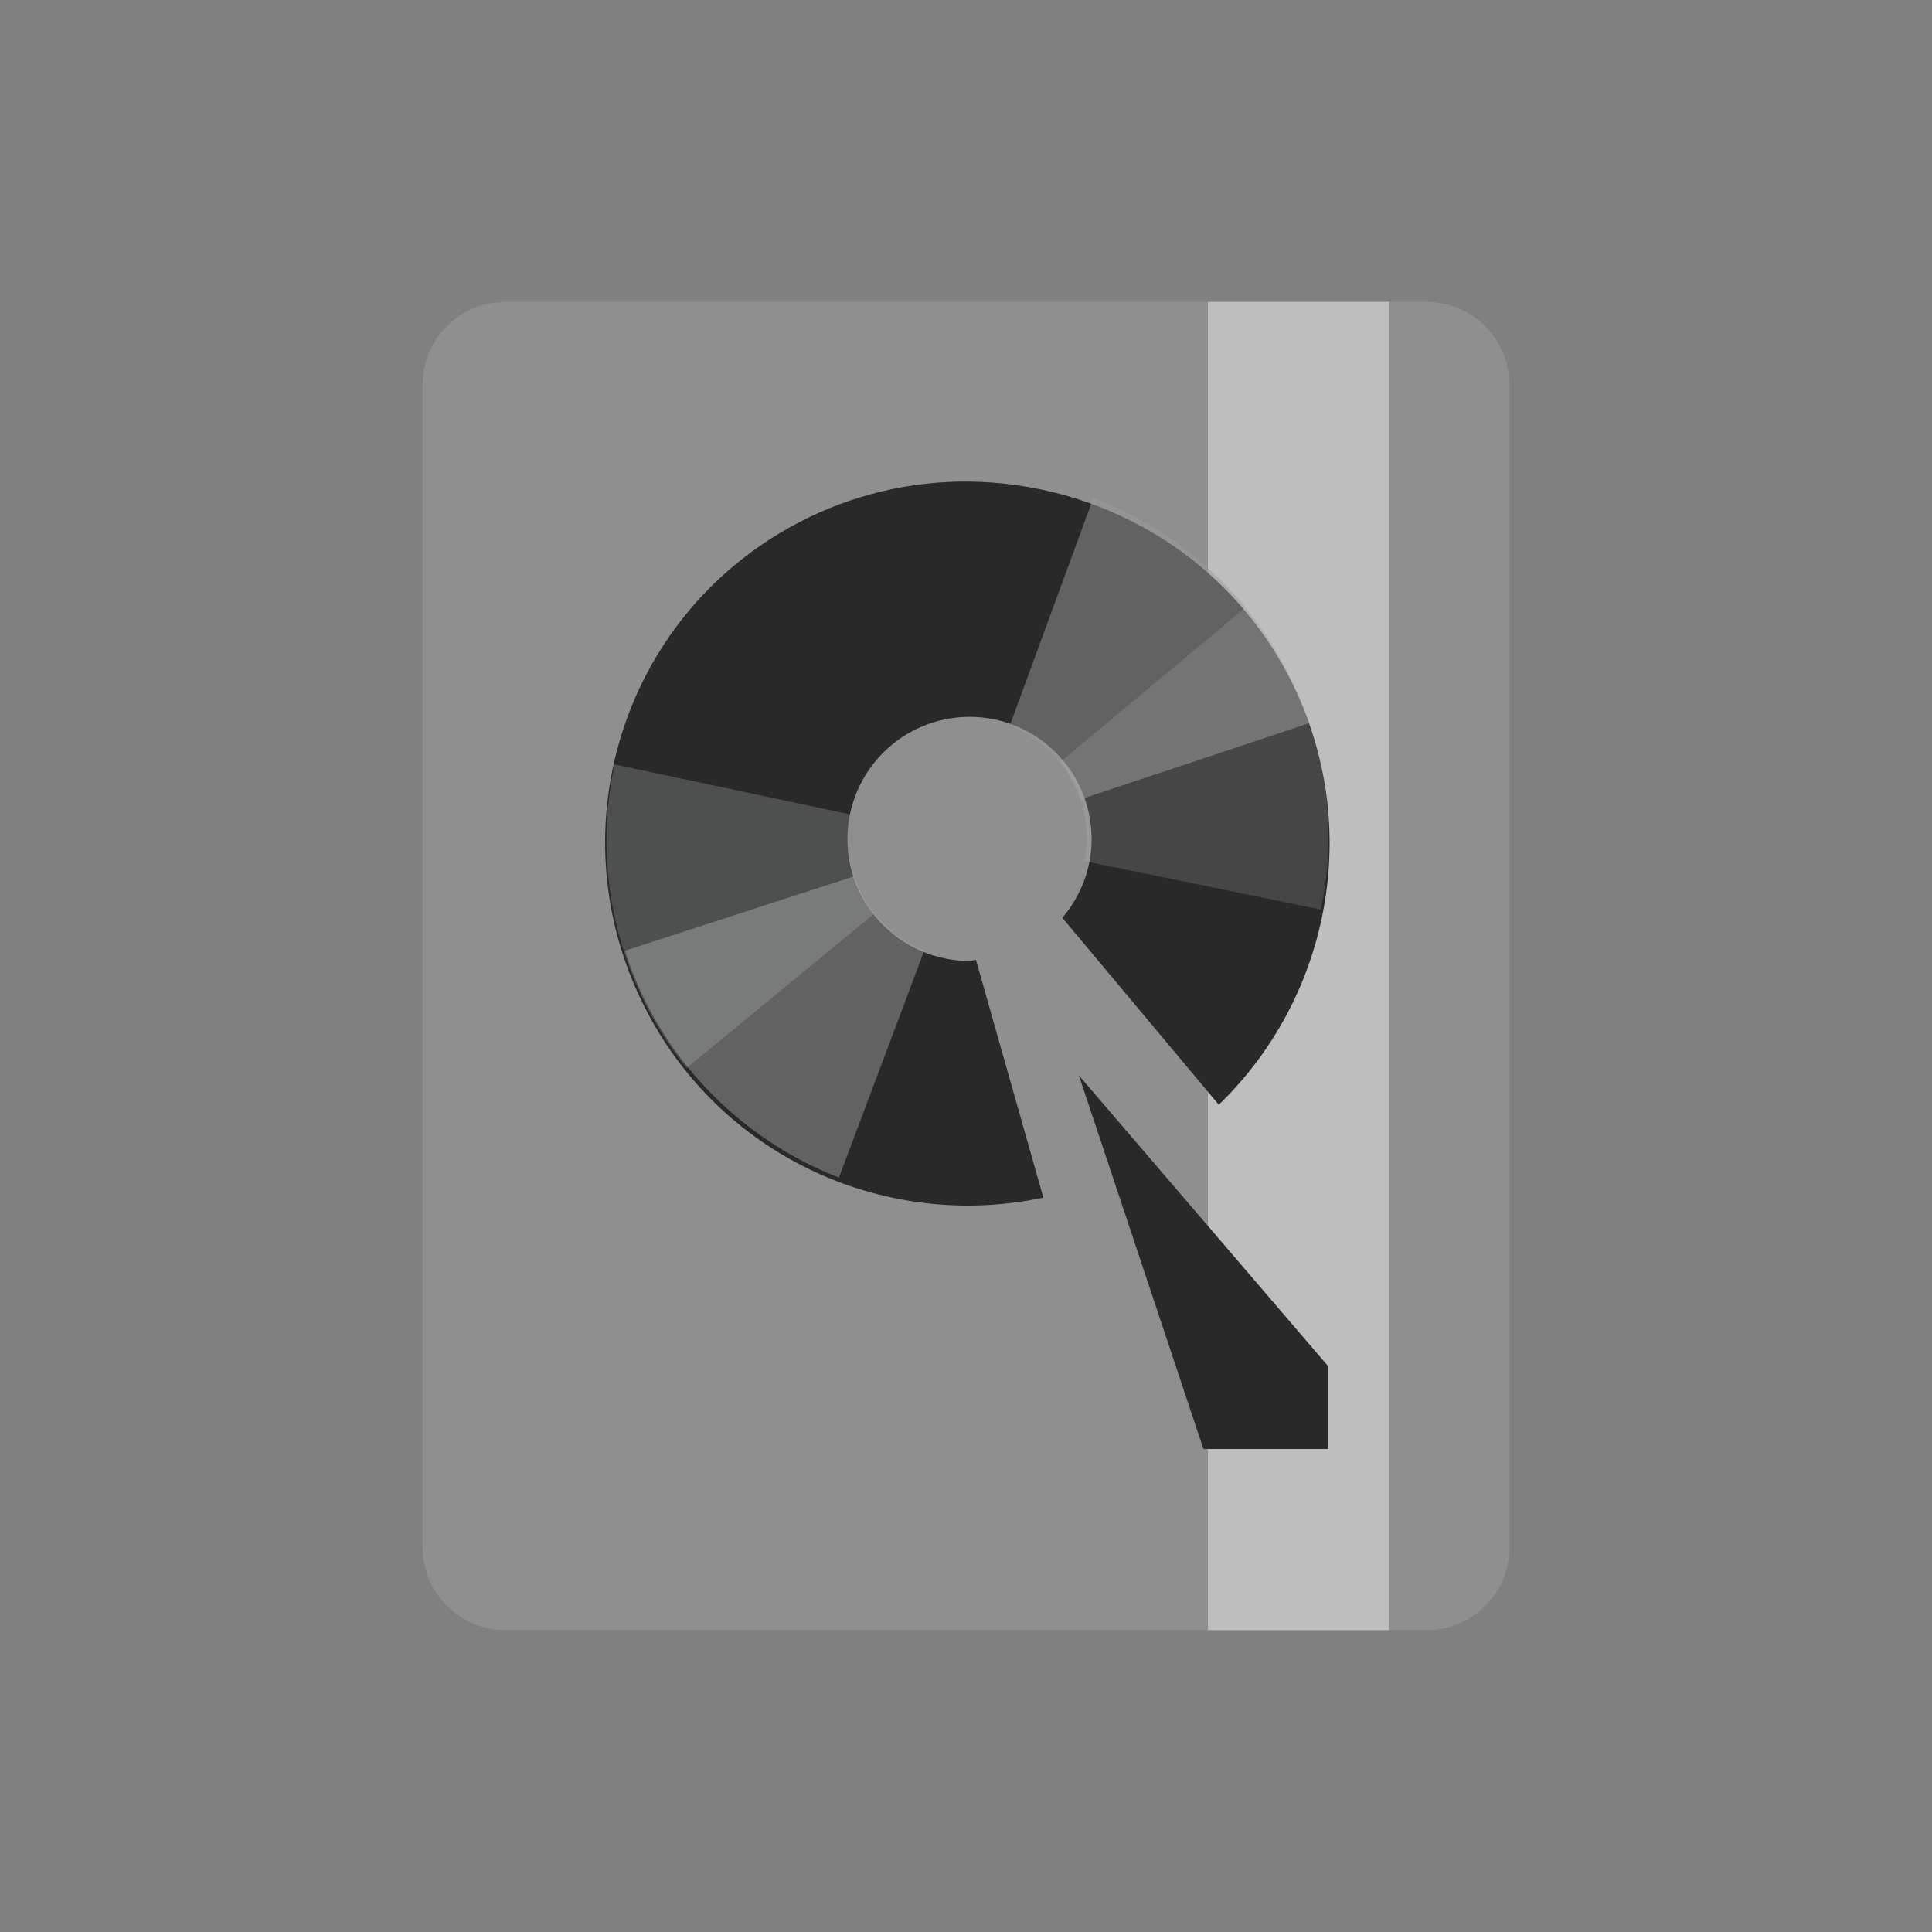 <?xml version="1.0" encoding="UTF-8" standalone="no"?>
<svg
   xmlns:dc="http://purl.org/dc/elements/1.1/"
   xmlns:cc="http://creativecommons.org/ns#"
   xmlns:rdf="http://www.w3.org/1999/02/22-rdf-syntax-ns#"
   xmlns:svg="http://www.w3.org/2000/svg"
   xmlns="http://www.w3.org/2000/svg"
   xmlns:sodipodi="http://sodipodi.sourceforge.net/DTD/sodipodi-0.dtd"
   xmlns:inkscape="http://www.inkscape.org/namespaces/inkscape"
   width="64"
   height="64"
   viewBox="0 0 48 48"
   id="svg2"
   version="1.1"
   inkscape:version="0.91 r13725"
   sodipodi:docname="drive-harddisk.svg">
  <rect x="0" y="0" width="48" height="48" fill="#808080" stroke="none"/>
  <sodipodi:namedview
     pagecolor="#ffffff"
     bordercolor="#666666"
     borderopacity="1"
     objecttolerance="10"
     gridtolerance="10"
     guidetolerance="10"
     inkscape:pageopacity="0"
     inkscape:pageshadow="2"
     inkscape:window-width="753"
     inkscape:window-height="480"
     id="namedview22"
     showgrid="false"
     inkscape:zoom="3.6875"
     inkscape:cx="32"
     inkscape:cy="32"
     inkscape:window-x="0"
     inkscape:window-y="13"
     inkscape:window-maximized="0"
     inkscape:current-layer="svg2" />
  <defs
     id="defs24" />
  <g
     id="g4">
    <path
       id="path6"
       style="fill:#8f8f8f;fill-opacity:1;stroke:none;fill-rule:nonzero"
       d="m 12.563 7.5 l 22.875 0 c 1.141 0 2.063 0.922 2.063 2.063 l 0 28.875 c 0 1.141 -0.922 2.063 -2.063 2.063 l -22.875 0 c -1.141 0 -2.063 -0.922 -2.063 -2.063 l 0 -28.875 c 0 -1.141 0.922 -2.063 2.063 -2.063 m 0 0" />
    <path
       id="path8"
       style="fill:#f5f5f5;fill-opacity:0.463;stroke:none;fill-rule:nonzero"
       d="m 30.01 7.5 l 4.5 0 l 0 33 l -4.5 0 m 0 -33" />
    <path
       id="path10"
       style="fill:#292929;fill-opacity:1;stroke:none;fill-rule:nonzero"
       d="m 24.09 11.965 c -1.453 -0.016 -2.926 0.316 -4.297 1.043 c -4.395 2.328 -6.03 7.77 -3.699 12.164 c 1.93 3.641 5.984 5.402 9.828 4.582 l -1.676 -5.91 c -0.055 0.004 -0.102 0.031 -0.156 0.031 c -1.676 0 -3.035 -1.355 -3.035 -3.03 c 0 -1.676 1.359 -3.035 3.035 -3.035 c 1.672 0 3.03 1.359 3.03 3.035 c 0 0.75 -0.277 1.43 -0.727 1.957 l 3.887 4.645 c 2.816 -2.719 3.629 -7.078 1.703 -10.711 c -1.598 -3.02 -4.703 -4.734 -7.895 -4.77 m 0 0" />
    <path
       id="path12"
       style="fill:#292929;fill-opacity:1;stroke:none;fill-rule:nonzero"
       d="m 26.805 26.719 l 3.094 9.281 l 3.094 0 l 0 -2.063 m -6.188 -7.219" />
    <path
       id="path14"
       style="fill:#9d9d9d;fill-opacity:0.494;stroke:none;fill-rule:nonzero"
       d="m 15.527 23.621 c 0.805 2.531 2.738 4.629 5.316 5.637 l 2.121 -5.645 c -0.309 -0.121 -0.582 -0.293 -0.848 -0.52 c -0.426 -0.367 -0.734 -0.824 -0.902 -1.32 m -5.688 1.848" />
    <path
       id="path16"
       style="fill:#C1C3C3;fill-opacity:0.247;stroke:none;fill-rule:nonzero"
       d="m 15.27 18.992 c -0.566 2.594 0.059 5.379 1.789 7.543 l 4.652 -3.828 c -0.203 -0.262 -0.355 -0.547 -0.469 -0.875 c -0.188 -0.531 -0.227 -1.082 -0.121 -1.598 m -5.852 -1.242" />
    <path
       id="path18"
       style="fill:#9d9d9d;fill-opacity:0.494;stroke:none;fill-rule:nonzero"
       d="m 32.523 17.969 c -0.824 -2.523 -2.77 -4.605 -5.359 -5.598 l -2.078 5.66 c 0.309 0.117 0.586 0.289 0.852 0.512 c 0.426 0.363 0.738 0.82 0.91 1.316 m 5.676 -1.891" />
    <path
       id="path20"
       style="fill:#C1C3C3;fill-opacity:0.192;stroke:none;fill-rule:nonzero"
       d="m 32.816 22.598 c 0.547 -2.598 -0.098 -5.379 -1.844 -7.527 l -4.629 3.859 c 0.207 0.258 0.363 0.543 0.48 0.871 c 0.188 0.527 0.23 1.082 0.129 1.594 m 5.863 1.203" />
  </g>
</svg>
